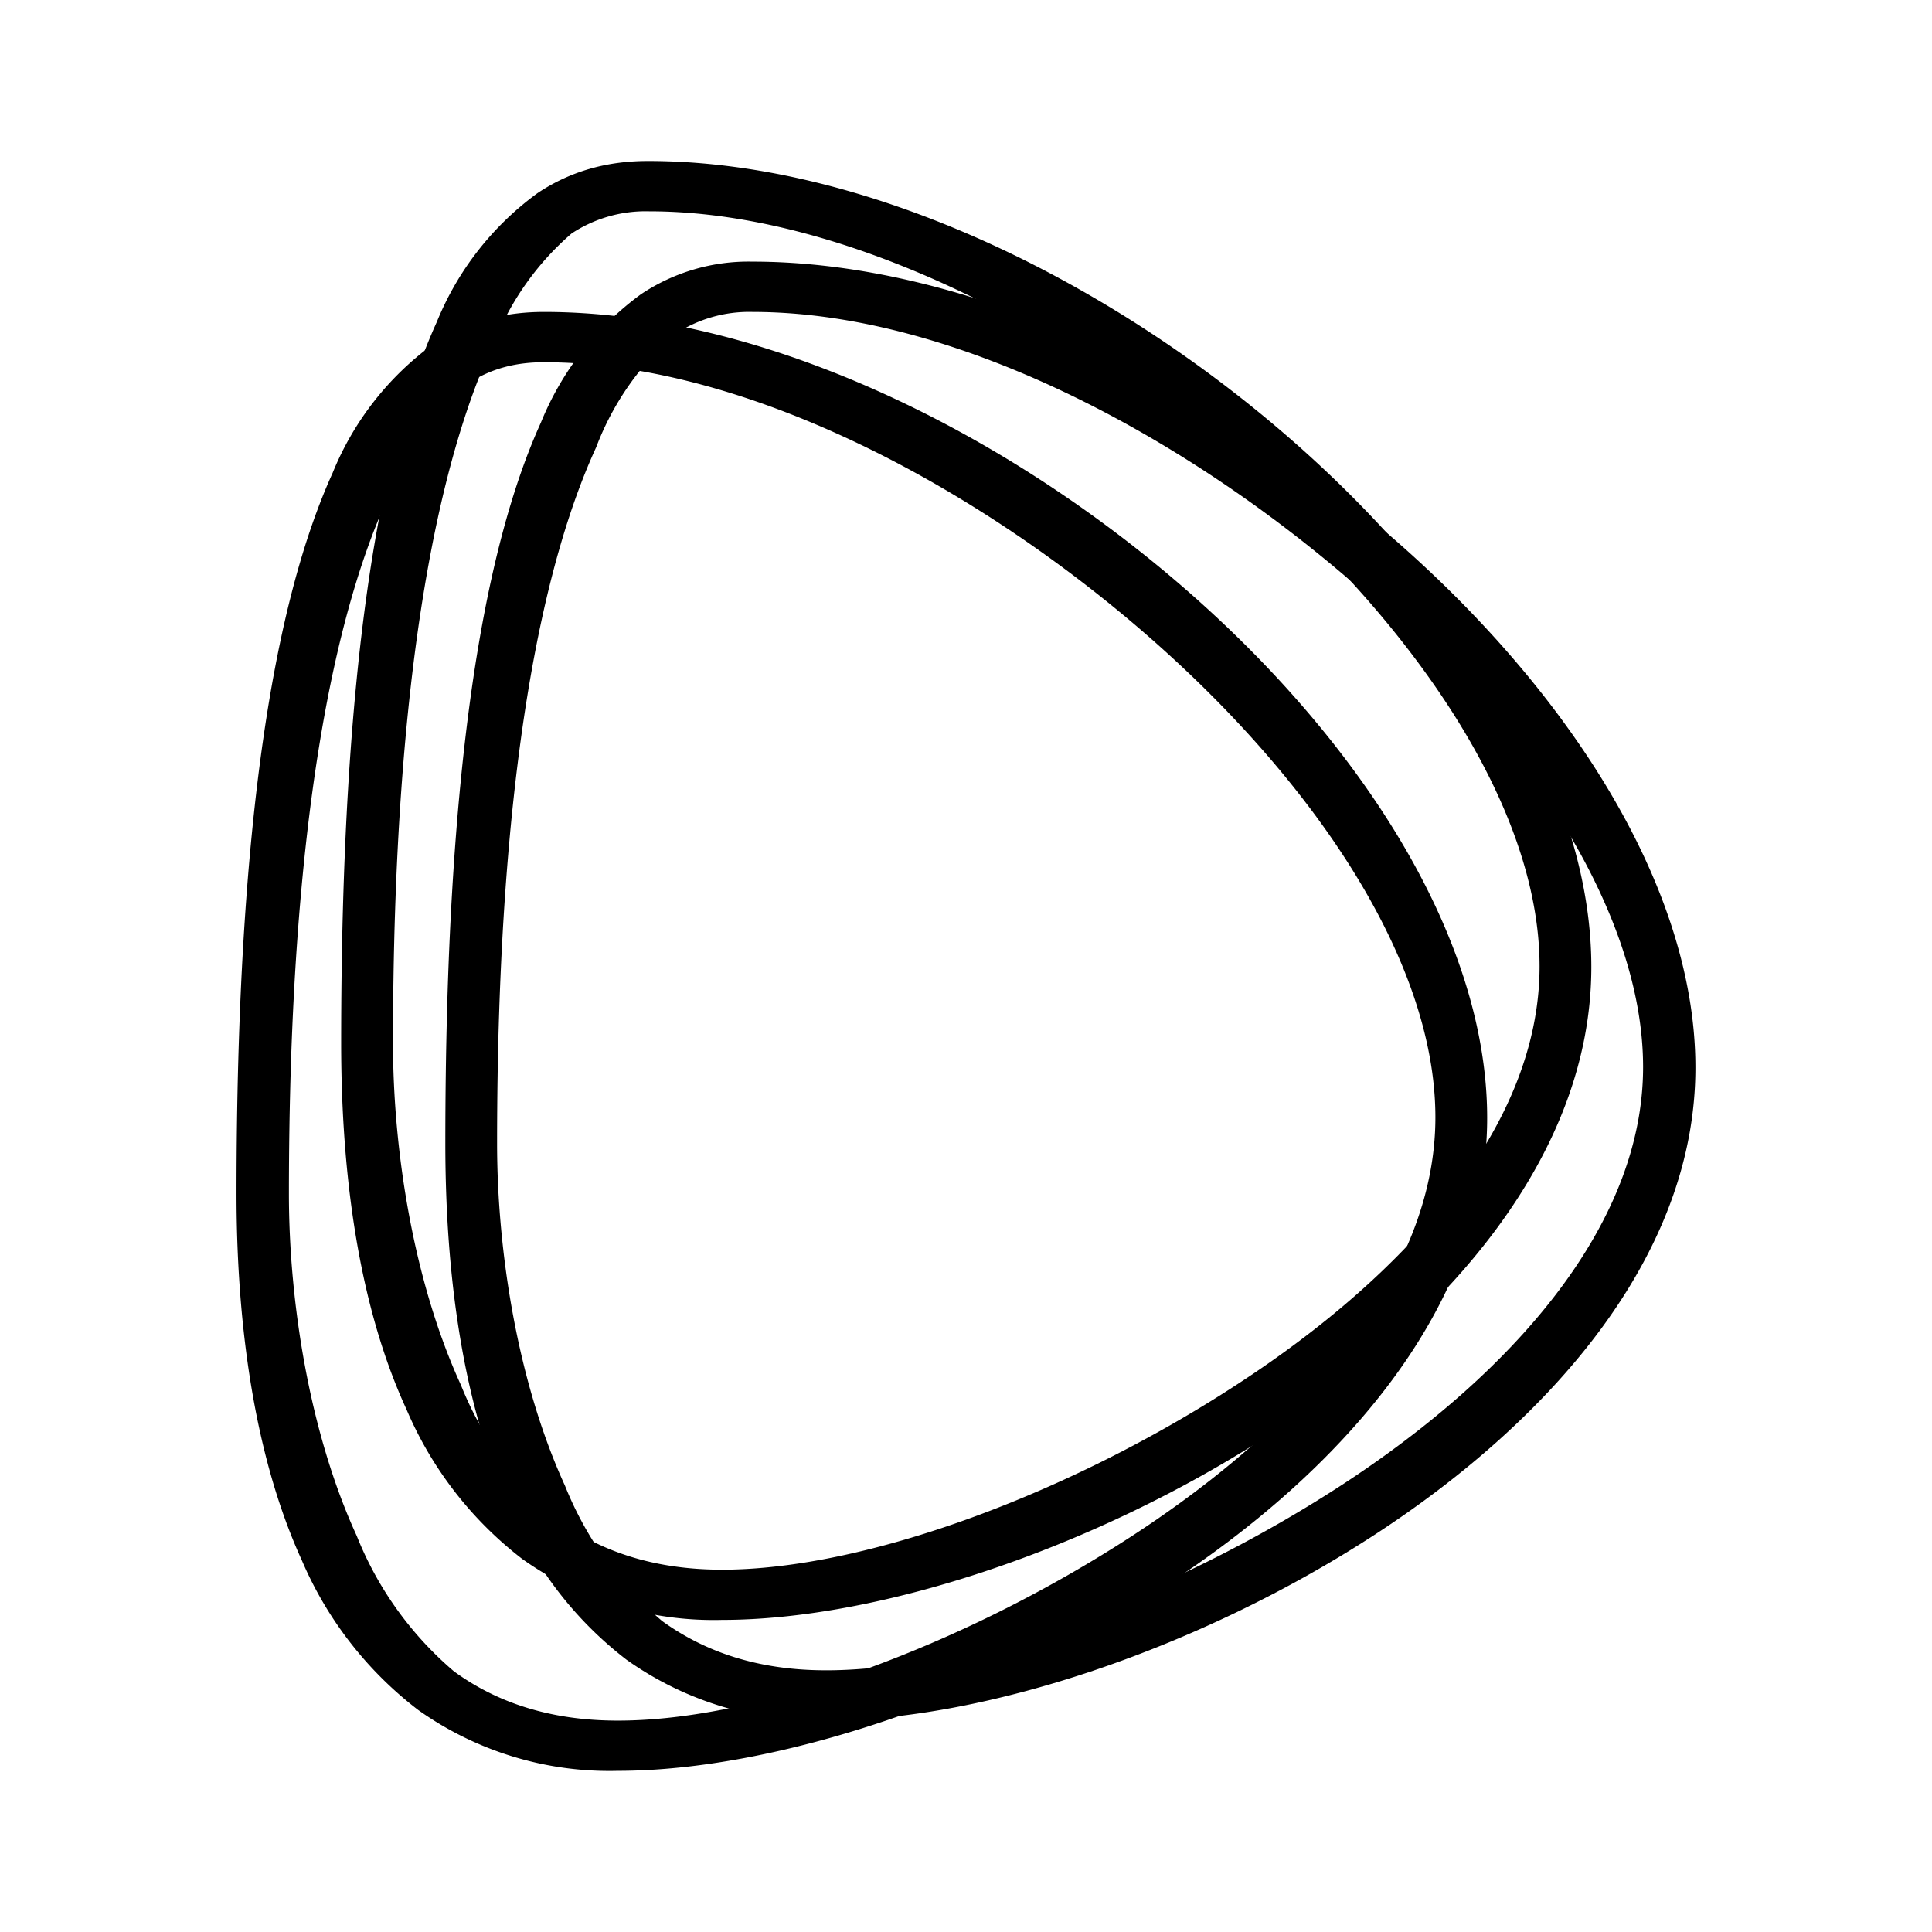 <svg xmlns="http://www.w3.org/2000/svg" xmlns:xlink="http://www.w3.org/1999/xlink" width="24" height="24" viewBox="0 0 24 24"><path fill="currentColor" d="M6.676 2.4c.468-.313.95-.4 1.374-.4c2.613 0 5.531 1.381 7.787 3.287c2.244 1.894 3.931 4.4 3.931 6.725c0 2.35-1.812 4.387-3.98 5.8c-2.188 1.424-4.863 2.311-6.819 2.311a4.1 4.1 0 0 1-2.48-.756a4.63 4.63 0 0 1-1.438-1.856c-.663-1.437-.813-3.2-.813-4.556c0-4.687.481-7.399 1.188-8.955a3.7 3.7 0 0 1 1.25-1.6m-.563 1.906c-.644 1.4-1.231 3.981-1.231 8.65c0 1.324.25 2.955.844 4.25c.259.65.673 1.226 1.206 1.68c.512.375 1.175.613 2.037.613c1.775 0 4.312-.938 6.406-2.306c2.112-1.375 3.75-3.213 3.75-5.188c0-2-1.594-4.312-3.775-6.155c-2.162-1.831-4.925-3.225-7.287-3.225a1.67 1.67 0 0 0-.962.275c-.44.38-.777.863-.982 1.406z"/><path fill="currentColor" d="M7.97 3.65a2.4 2.4 0 0 1 1.374-.4c2.619 0 5.53 1.381 7.787 3.287c2.243 1.894 3.93 4.4 3.93 6.725c0 2.35-1.811 4.387-3.98 5.8c-2.187 1.424-4.856 2.311-6.818 2.311a4.1 4.1 0 0 1-2.481-.756a4.63 4.63 0 0 1-1.438-1.856c-.662-1.437-.812-3.2-.812-4.556c0-4.687.481-7.399 1.187-8.955a3.7 3.7 0 0 1 1.25-1.6m-.563 1.906c-.644 1.4-1.231 3.981-1.231 8.65c0 1.324.25 2.955.843 4.249c.26.65.673 1.227 1.206 1.681c.519.375 1.175.613 2.038.613c1.78 0 4.312-.938 6.412-2.306c2.106-1.375 3.737-3.213 3.737-5.188c0-2-1.587-4.312-3.768-6.155c-2.17-1.831-4.919-3.225-7.294-3.225a1.67 1.67 0 0 0-.962.275a3.5 3.5 0 0 0-.981 1.406"/><path fill="currentColor" d="M5.382 4.275c.468-.313.95-.4 1.375-.4c2.612 0 5.53 1.381 7.786 3.287c2.244 1.894 3.931 4.4 3.931 6.725c0 2.35-1.812 4.387-3.98 5.8c-2.188 1.424-4.863 2.311-6.819 2.311a4.1 4.1 0 0 1-2.48-.756a4.63 4.63 0 0 1-1.444-1.856c-.657-1.437-.813-3.2-.813-4.556c0-4.687.488-7.399 1.194-8.955a3.7 3.7 0 0 1 1.25-1.6m-.563 1.906c-.643 1.4-1.23 3.981-1.23 8.65c0 1.324.249 2.955.843 4.249c.259.65.673 1.227 1.206 1.681c.512.375 1.175.613 2.037.613c1.775 0 4.312-.938 6.406-2.306c2.106-1.375 3.75-3.213 3.75-5.188c0-2-1.594-4.312-3.775-6.155C11.887 5.894 9.131 4.5 6.756 4.5c-.312 0-.643.062-.956.275a3.5 3.5 0 0 0-.987 1.412z"/></svg>